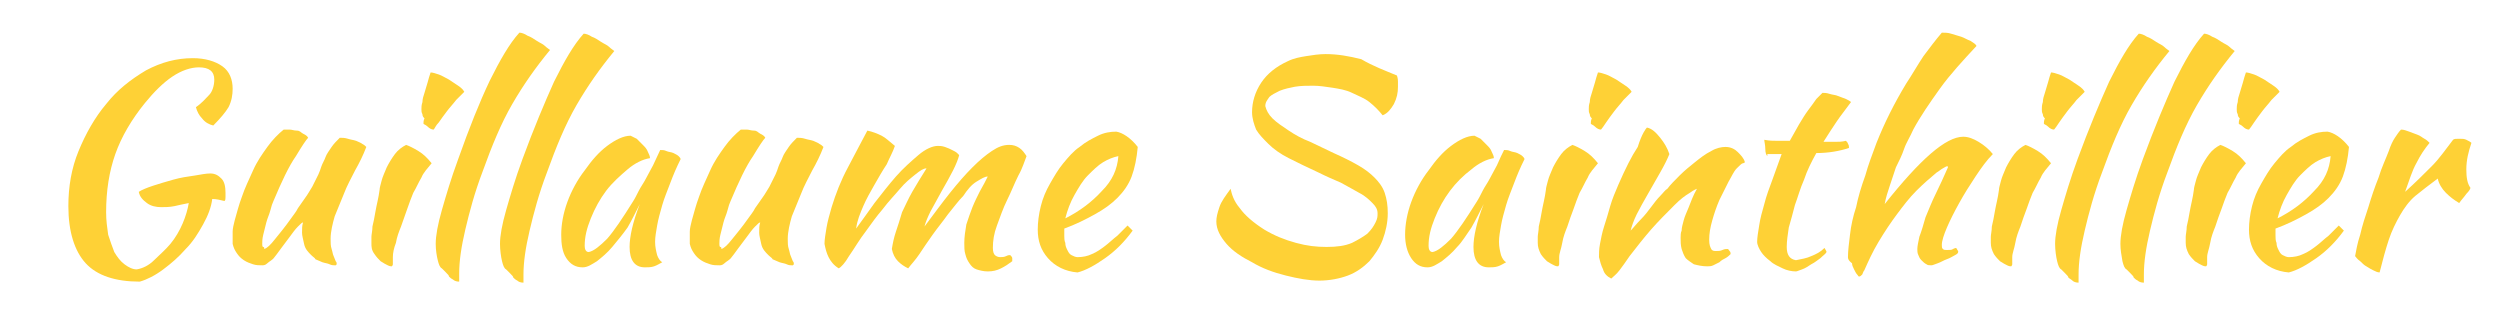 <?xml version="1.0" encoding="utf-8"?>
<!-- Generator: Adobe Illustrator 25.3.0, SVG Export Plug-In . SVG Version: 6.00 Build 0)  -->
<svg version="1.1" id="Layer_1" xmlns="http://www.w3.org/2000/svg" xmlns:xlink="http://www.w3.org/1999/xlink" x="0px" y="0px"
	 viewBox="0 0 245 32" style="enable-background:new 0 0 245 32;" xml:space="preserve">
<style type="text/css">
	.st0{fill:#FED136;}
</style>
<g>
	<path class="st0" d="M20.6,17c0.5,0,0.8,0.2,1.1,0.5c0.3,0.3,0.4,0.8,0.4,1.4c0,0.1,0,0.3,0,0.4c0,0.2,0,0.3-0.1,0.4
		c-0.4-0.1-0.8-0.2-1.2-0.2c-0.1,0.8-0.4,1.6-0.9,2.5c-0.5,0.9-1,1.7-1.7,2.4c-0.7,0.8-1.4,1.4-2.2,2c-0.8,0.6-1.6,1-2.3,1.2
		c-2.4,0-4.2-0.6-5.3-1.8c-1.1-1.2-1.7-3.1-1.7-5.6c0-1.9,0.3-3.7,1-5.4s1.6-3.3,2.7-4.6c1.1-1.4,2.4-2.4,3.9-3.3
		c1.5-0.8,3-1.2,4.6-1.2c1.2,0,2.2,0.3,2.9,0.8s1,1.3,1,2.2c0,0.6-0.1,1.2-0.4,1.8c-0.3,0.5-0.8,1.1-1.5,1.8
		c-0.4-0.1-0.8-0.3-1.1-0.7c-0.3-0.3-0.5-0.7-0.6-1.1c0.6-0.4,1-0.9,1.3-1.2S21,8.4,21,7.8c0-0.8-0.5-1.2-1.5-1.2
		c-0.8,0-1.7,0.3-2.6,0.9C16,8.1,15.1,9,14.2,10.1c-1.3,1.6-2.3,3.3-2.9,5c-0.6,1.7-0.9,3.6-0.9,5.7c0,0.8,0.1,1.5,0.2,2.2
		c0.2,0.6,0.4,1.2,0.6,1.7c0.3,0.5,0.6,0.9,1,1.2c0.4,0.3,0.8,0.5,1.2,0.5c0.6-0.1,1.2-0.4,1.7-0.9s1.1-1,1.6-1.6
		c0.5-0.6,0.9-1.3,1.2-2s0.5-1.4,0.6-2c-0.5,0.1-1,0.2-1.4,0.3c-0.5,0.1-0.9,0.1-1.3,0.1c-0.5,0-1-0.1-1.4-0.4
		c-0.4-0.3-0.7-0.6-0.8-1.1c0.3-0.2,0.8-0.4,1.4-0.6s1.3-0.4,2-0.6c0.7-0.2,1.4-0.3,2.1-0.4C19.7,17.1,20.2,17,20.6,17z"/>
	<path class="st0" d="M30.5,25c-0.3-0.3-0.6-0.6-0.7-1.1s-0.2-0.8-0.2-1.1c0-0.4,0-0.7,0.1-1c-0.1,0-0.2,0.1-0.5,0.4
		c-0.3,0.3-0.5,0.6-0.8,1c-0.3,0.4-0.6,0.8-0.9,1.2s-0.5,0.7-0.6,0.8c-0.2,0.3-0.5,0.4-0.7,0.6s-0.4,0.2-0.5,0.2
		c-0.3,0-0.6,0-0.9-0.1s-0.6-0.2-0.9-0.4c-0.3-0.2-0.5-0.4-0.7-0.7s-0.3-0.5-0.4-0.9c0-0.5,0-0.9,0-1.2s0.1-0.7,0.2-1.1
		c0.2-0.7,0.4-1.5,0.7-2.3c0.3-0.9,0.7-1.7,1.1-2.6s0.9-1.6,1.4-2.3c0.5-0.7,1.1-1.3,1.6-1.7c0.2,0,0.4,0,0.6,0
		c0.2,0,0.4,0.1,0.7,0.1s0.4,0.2,0.6,0.3c0.2,0.1,0.4,0.2,0.5,0.4c-0.2,0.2-0.6,0.8-1.2,1.8c-0.7,1-1.4,2.5-2.2,4.4
		c-0.1,0.2-0.2,0.5-0.3,0.9c-0.1,0.4-0.3,0.8-0.4,1.2c-0.1,0.4-0.2,0.8-0.3,1.2c-0.1,0.4-0.1,0.7-0.1,0.9c0,0.1,0,0.3,0.1,0.3
		s0.1,0.1,0.1,0.2c0.3-0.1,0.6-0.4,1-0.9c0.4-0.5,1-1.2,1.7-2.2c0.2-0.3,0.4-0.5,0.6-0.9c0.2-0.3,0.5-0.7,0.7-1
		c0.3-0.4,0.5-0.8,0.7-1.1c0.2-0.4,0.4-0.8,0.6-1.2c0.1-0.2,0.2-0.5,0.3-0.8c0.1-0.3,0.3-0.6,0.4-0.9s0.4-0.7,0.6-1
		c0.2-0.3,0.5-0.6,0.8-0.9c0.2,0,0.5,0,0.8,0.1c0.3,0.1,0.5,0.1,0.8,0.2c0.2,0.1,0.5,0.2,0.6,0.3c0.2,0.1,0.3,0.2,0.4,0.3
		c-0.3,0.8-0.7,1.6-1.1,2.3c-0.4,0.8-0.8,1.5-1.1,2.3c-0.3,0.7-0.6,1.5-0.9,2.2c-0.2,0.7-0.4,1.5-0.4,2.2c0,0.4,0,0.7,0.1,1
		c0.1,0.3,0.1,0.5,0.2,0.7c0.1,0.2,0.1,0.3,0.2,0.5c0.1,0.1,0.1,0.2,0.1,0.3c0,0,0,0-0.1,0.1c0,0,0,0-0.1,0c-0.1,0-0.3,0-0.5-0.1
		c-0.2-0.1-0.4-0.1-0.7-0.2c-0.2-0.1-0.5-0.2-0.7-0.3C30.9,25.3,30.7,25.2,30.5,25z"/>
	<path class="st0" d="M36.4,23.8c0-0.2,0-0.4,0-0.6s0.1-0.6,0.1-1c0.1-0.4,0.2-0.9,0.3-1.5c0.1-0.6,0.3-1.3,0.4-2.1
		c0-0.2,0.1-0.5,0.2-0.9c0.1-0.4,0.3-0.8,0.5-1.3c0.2-0.4,0.5-0.9,0.8-1.3s0.7-0.7,1.1-0.9c0.3,0.1,0.7,0.3,1.2,0.6
		c0.5,0.3,0.9,0.7,1.3,1.2c-0.4,0.5-0.8,0.9-1,1.4c-0.3,0.5-0.5,1-0.8,1.5c-0.2,0.5-0.4,1-0.6,1.6s-0.4,1.1-0.6,1.7
		c-0.2,0.5-0.4,1-0.5,1.6c-0.2,0.5-0.3,1-0.3,1.4c0,0.3,0,0.6,0,0.7c0,0.1-0.1,0.2-0.1,0.2c-0.1,0-0.2,0-0.4-0.1
		c-0.2-0.1-0.4-0.2-0.7-0.4c-0.2-0.2-0.4-0.4-0.6-0.7C36.4,24.5,36.4,24.2,36.4,23.8z M41.5,12.1c0-0.1,0-0.3,0.1-0.5
		c-0.1-0.1-0.2-0.2-0.2-0.4c-0.1-0.2-0.1-0.3-0.1-0.5c0-0.2,0-0.4,0.1-0.7c0-0.3,0.1-0.6,0.2-0.9c0.1-0.3,0.2-0.7,0.3-1
		c0.1-0.4,0.2-0.7,0.3-1c0.2,0,0.5,0.1,0.8,0.2c0.3,0.1,0.6,0.3,1,0.5c0.3,0.2,0.6,0.4,0.9,0.6c0.3,0.2,0.5,0.4,0.6,0.6
		c-0.2,0.2-0.5,0.5-0.8,0.8c-0.3,0.4-0.6,0.7-0.9,1.1c-0.3,0.4-0.6,0.8-0.8,1.1c-0.3,0.3-0.4,0.6-0.5,0.7c-0.2,0-0.4-0.1-0.6-0.3
		S41.5,12.2,41.5,12.1z"/>
	<path class="st0" d="M42.7,23.9c0-0.8,0.2-1.9,0.6-3.3c0.4-1.4,0.9-3.1,1.6-5C46,12.5,47,10,48,7.9c1-2,1.9-3.6,2.9-4.7
		c0.2,0,0.5,0.1,0.8,0.3c0.3,0.1,0.6,0.3,0.9,0.5c0.3,0.2,0.6,0.3,0.8,0.5c0.2,0.2,0.4,0.3,0.5,0.4c-1.4,1.7-2.6,3.4-3.7,5.3
		c-1.1,1.9-2,4.1-2.9,6.6c-0.8,2.1-1.3,4-1.7,5.7c-0.4,1.7-0.6,3.1-0.6,4.3c0,0.3,0,0.5,0,0.6s0,0.1,0,0.2c-0.3,0-0.5-0.1-0.6-0.2
		c-0.2-0.1-0.3-0.2-0.4-0.3c0-0.1-0.1-0.2-0.3-0.4c-0.2-0.2-0.3-0.3-0.4-0.4c-0.2-0.1-0.3-0.4-0.4-0.8S42.7,24.5,42.7,23.9z"/>
	<path class="st0" d="M49,23.9c0-0.8,0.2-1.9,0.6-3.3c0.4-1.4,0.9-3.1,1.6-5c1.1-3,2.2-5.6,3.1-7.6c1-2,1.9-3.6,2.9-4.7
		c0.2,0,0.5,0.1,0.8,0.3c0.3,0.1,0.6,0.3,0.9,0.5c0.3,0.2,0.6,0.3,0.8,0.5c0.2,0.2,0.4,0.3,0.5,0.4c-1.4,1.7-2.6,3.4-3.7,5.3
		c-1.1,1.9-2,4.1-2.9,6.6c-0.8,2.1-1.3,4-1.7,5.7c-0.4,1.7-0.6,3.1-0.6,4.3c0,0.3,0,0.5,0,0.6s0,0.1,0,0.2c-0.3,0-0.5-0.1-0.6-0.2
		c-0.2-0.1-0.3-0.2-0.4-0.3c0-0.1-0.1-0.2-0.3-0.4c-0.2-0.2-0.3-0.3-0.4-0.4c-0.2-0.1-0.3-0.4-0.4-0.8S49,24.5,49,23.9z"/>
	<path class="st0" d="M64.7,14.7c0.2,0,0.4,0,0.6,0.1c0.2,0.1,0.5,0.1,0.7,0.2c0.2,0.1,0.4,0.2,0.5,0.3s0.2,0.2,0.2,0.3
		c-0.4,0.8-0.7,1.5-1,2.3c-0.3,0.8-0.6,1.5-0.8,2.2c-0.2,0.7-0.4,1.4-0.5,2c-0.1,0.6-0.2,1.1-0.2,1.6c0,0.5,0.1,0.9,0.2,1.3
		c0.1,0.3,0.3,0.6,0.5,0.7c-0.2,0.1-0.5,0.3-0.8,0.4s-0.6,0.1-0.9,0.1c-1,0-1.5-0.7-1.5-2c0-1,0.3-2.4,1-4.2
		c-0.4,0.8-0.8,1.6-1.2,2.3C61,23,60.5,23.6,60,24.2c-0.5,0.6-1,1-1.5,1.4c-0.5,0.3-0.9,0.6-1.4,0.6c-0.7,0-1.2-0.3-1.6-0.9
		S55,23.9,55,23c0-1,0.2-2.1,0.6-3.2c0.4-1.1,1-2.2,1.7-3.1c0.7-1,1.4-1.8,2.2-2.4c0.8-0.6,1.6-1,2.3-1c0.2,0.1,0.4,0.2,0.6,0.3
		c0.2,0.2,0.4,0.4,0.6,0.6c0.2,0.2,0.4,0.4,0.5,0.7c0.1,0.2,0.2,0.4,0.2,0.6c-0.7,0.1-1.5,0.5-2.2,1.1s-1.5,1.3-2.1,2.1
		c-0.6,0.8-1.1,1.7-1.5,2.7c-0.4,1-0.6,1.8-0.6,2.7c0,0.3,0.1,0.6,0.4,0.6c0.5-0.1,1.1-0.6,1.8-1.3c0.7-0.8,1.5-2,2.5-3.6
		c0.2-0.3,0.4-0.7,0.6-1.1c0.2-0.4,0.5-0.8,0.7-1.2c0.2-0.4,0.5-0.9,0.7-1.3S64.5,15.1,64.7,14.7z"/>
	<path class="st0" d="M75.3,25c-0.3-0.3-0.6-0.6-0.7-1.1s-0.2-0.8-0.2-1.1c0-0.4,0-0.7,0.1-1c-0.1,0-0.2,0.1-0.5,0.4
		c-0.3,0.3-0.5,0.6-0.8,1c-0.3,0.4-0.6,0.8-0.9,1.2s-0.5,0.7-0.6,0.8c-0.2,0.3-0.5,0.4-0.7,0.6s-0.4,0.2-0.5,0.2
		c-0.3,0-0.6,0-0.9-0.1s-0.6-0.2-0.9-0.4c-0.3-0.2-0.5-0.4-0.7-0.7s-0.3-0.5-0.4-0.9c0-0.5,0-0.9,0-1.2s0.1-0.7,0.2-1.1
		c0.2-0.7,0.4-1.5,0.7-2.3c0.3-0.9,0.7-1.7,1.1-2.6s0.9-1.6,1.4-2.3c0.5-0.7,1.1-1.3,1.6-1.7c0.2,0,0.4,0,0.6,0
		c0.2,0,0.4,0.1,0.7,0.1s0.4,0.2,0.6,0.3c0.2,0.1,0.4,0.2,0.5,0.4c-0.2,0.2-0.6,0.8-1.2,1.8c-0.7,1-1.4,2.5-2.2,4.4
		c-0.1,0.2-0.2,0.5-0.3,0.9c-0.1,0.4-0.3,0.8-0.4,1.2c-0.1,0.4-0.2,0.8-0.3,1.2c-0.1,0.4-0.1,0.7-0.1,0.9c0,0.1,0,0.3,0.1,0.3
		s0.1,0.1,0.1,0.2c0.3-0.1,0.6-0.4,1-0.9c0.4-0.5,1-1.2,1.7-2.2c0.2-0.3,0.4-0.5,0.6-0.9c0.2-0.3,0.5-0.7,0.7-1
		c0.3-0.4,0.5-0.8,0.7-1.1c0.2-0.4,0.4-0.8,0.6-1.2c0.1-0.2,0.2-0.5,0.3-0.8c0.1-0.3,0.3-0.6,0.4-0.9s0.4-0.7,0.6-1
		c0.2-0.3,0.5-0.6,0.8-0.9c0.2,0,0.5,0,0.8,0.1c0.3,0.1,0.5,0.1,0.8,0.2c0.2,0.1,0.5,0.2,0.6,0.3c0.2,0.1,0.3,0.2,0.4,0.3
		c-0.3,0.8-0.7,1.6-1.1,2.3c-0.4,0.8-0.8,1.5-1.1,2.3c-0.3,0.7-0.6,1.5-0.9,2.2c-0.2,0.7-0.4,1.5-0.4,2.2c0,0.4,0,0.7,0.1,1
		c0.1,0.3,0.1,0.5,0.2,0.7c0.1,0.2,0.1,0.3,0.2,0.5c0.1,0.1,0.1,0.2,0.1,0.3c0,0,0,0-0.1,0.1c0,0,0,0-0.1,0c-0.1,0-0.3,0-0.5-0.1
		c-0.2-0.1-0.4-0.1-0.7-0.2c-0.2-0.1-0.5-0.2-0.7-0.3C75.7,25.3,75.5,25.2,75.3,25z"/>
	<path class="st0" d="M96.8,17.3c-0.3,0-0.6,0.2-1.1,0.5s-0.9,0.8-1.3,1.4c-0.5,0.5-1,1.2-1.5,1.8c-0.5,0.7-1,1.3-1.5,2
		c-0.5,0.7-0.9,1.3-1.3,1.9s-0.8,1-1.1,1.4c-0.4-0.2-0.7-0.4-1-0.7c-0.3-0.3-0.5-0.7-0.6-1.2c0.1-0.6,0.2-1.1,0.4-1.7
		c0.2-0.6,0.4-1.2,0.6-1.9c0.3-0.6,0.6-1.3,1-2c0.4-0.7,0.9-1.5,1.4-2.3c-0.3,0-0.6,0.2-1.1,0.6c-0.5,0.4-1,0.8-1.5,1.4
		c-0.5,0.6-1.1,1.2-1.7,2c-0.6,0.7-1.1,1.4-1.6,2.1c-0.7,0.9-1.2,1.8-1.7,2.5c-0.4,0.7-0.8,1.1-1,1.2c-0.5-0.3-0.8-0.7-1-1.1
		c-0.2-0.4-0.3-0.8-0.4-1.3c0-0.4,0.1-1,0.2-1.6c0.1-0.6,0.3-1.3,0.5-2c0.4-1.3,0.9-2.6,1.6-3.9s1.3-2.5,1.9-3.6
		c0.5,0.1,1,0.3,1.4,0.5c0.4,0.2,0.8,0.6,1.3,1c-0.2,0.6-0.5,1.1-0.8,1.8c-0.4,0.6-0.8,1.3-1.2,2c-0.4,0.7-0.8,1.4-1.1,2.1
		c-0.3,0.7-0.6,1.4-0.7,2.2c0.5-0.7,1.1-1.5,1.8-2.5c0.7-0.9,1.4-1.8,2.1-2.6s1.5-1.5,2.2-2.1c0.7-0.6,1.4-0.9,1.9-0.9
		c0.2,0,0.4,0,0.7,0.1c0.3,0.1,0.5,0.2,0.7,0.3c0.2,0.1,0.4,0.2,0.5,0.3s0.2,0.2,0.2,0.2c-0.1,0.4-0.3,0.9-0.6,1.5s-0.7,1.3-1.1,2
		c-0.4,0.7-0.7,1.3-1.1,2c-0.3,0.6-0.5,1.1-0.6,1.5c0.9-1.2,1.7-2.3,2.5-3.3c0.8-1,1.5-1.8,2.2-2.5c0.7-0.7,1.3-1.2,1.9-1.6
		c0.6-0.4,1.1-0.6,1.7-0.6c0.4,0,0.7,0.1,1,0.3c0.3,0.2,0.5,0.5,0.7,0.8c-0.2,0.5-0.4,1.2-0.8,1.9c-0.4,0.8-0.7,1.6-1.1,2.4
		s-0.7,1.7-1,2.5c-0.3,0.8-0.4,1.5-0.4,2.2c0,0.4,0.1,0.6,0.2,0.7c0.1,0.1,0.3,0.2,0.5,0.2c0.2,0,0.4,0,0.6-0.1
		c0.2-0.1,0.3-0.1,0.4-0.1c0.1,0.1,0.2,0.2,0.2,0.3c0,0.1,0,0.2,0,0.3c-0.4,0.3-0.7,0.5-1.1,0.7c-0.4,0.2-0.8,0.3-1.3,0.3
		c-0.4,0-0.8-0.1-1.1-0.2c-0.3-0.1-0.5-0.3-0.7-0.6c-0.2-0.3-0.3-0.5-0.4-0.9c-0.1-0.3-0.1-0.7-0.1-1.1c0-0.6,0.1-1.2,0.2-1.8
		c0.2-0.6,0.4-1.2,0.6-1.7c0.2-0.5,0.5-1.1,0.7-1.5C96.4,18.1,96.6,17.7,96.8,17.3z"/>
	<path class="st0" d="M111.5,14.4c-0.1,1.1-0.3,2.1-0.6,2.9c-0.3,0.8-0.8,1.5-1.4,2.1c-0.6,0.6-1.3,1.1-2.2,1.6
		c-0.9,0.5-1.9,1-3,1.4c0,0.1,0,0.2,0,0.3c0,0.1,0,0.2,0,0.4c0,0.2,0,0.5,0.1,0.7c0,0.3,0.1,0.5,0.2,0.7c0.1,0.2,0.2,0.4,0.4,0.5
		s0.4,0.2,0.6,0.2c0.5,0,1-0.1,1.4-0.3c0.5-0.2,0.9-0.5,1.3-0.8c0.4-0.3,0.8-0.7,1.2-1c0.4-0.4,0.7-0.7,1-1c0.2,0.2,0.3,0.3,0.5,0.5
		c-0.8,1.1-1.7,2-2.7,2.7s-1.9,1.2-2.7,1.4c-1.2-0.1-2.2-0.6-2.9-1.4c-0.7-0.8-1-1.7-1-2.8c0-0.7,0.1-1.5,0.3-2.3
		c0.2-0.8,0.5-1.5,0.9-2.2c0.4-0.7,0.8-1.4,1.3-2s1-1.2,1.6-1.6c0.6-0.5,1.2-0.8,1.8-1.1c0.6-0.3,1.2-0.4,1.8-0.4
		C110,13,110.8,13.5,111.5,14.4z M109.6,15.3c-0.5,0.1-1,0.3-1.5,0.6c-0.5,0.3-1,0.8-1.5,1.3s-0.9,1.2-1.3,1.9
		c-0.4,0.7-0.7,1.5-0.9,2.3c1.4-0.7,2.6-1.6,3.6-2.7C109,17.7,109.5,16.6,109.6,15.3z"/>
	<path class="st0" d="M136.9,7.4c0.1,0.3,0.1,0.5,0.1,0.6c0,0.1,0,0.3,0,0.5c0,0.6-0.1,1.1-0.4,1.7c-0.3,0.5-0.6,0.9-1.1,1.1
		c-0.4-0.5-0.8-0.9-1.3-1.3c-0.5-0.4-1.1-0.6-1.7-0.9s-1.3-0.4-1.9-0.5c-0.7-0.1-1.3-0.2-1.9-0.2c-0.6,0-1.2,0-1.8,0.1
		c-0.5,0.1-1,0.2-1.5,0.4c-0.4,0.2-0.8,0.4-1,0.6c-0.2,0.3-0.4,0.5-0.4,0.9c0.1,0.4,0.3,0.8,0.7,1.2c0.4,0.4,1,0.8,1.6,1.2
		c0.6,0.4,1.3,0.8,2.1,1.1c0.8,0.4,1.5,0.7,2.3,1.1c0.9,0.4,1.7,0.8,2.4,1.2s1.2,0.8,1.6,1.2c0.4,0.4,0.8,0.9,1,1.5
		c0.2,0.6,0.3,1.2,0.3,2c0,0.9-0.2,1.8-0.5,2.6c-0.3,0.8-0.8,1.5-1.3,2.1c-0.6,0.6-1.3,1.1-2.1,1.4c-0.8,0.3-1.8,0.5-2.8,0.5
		c-1,0-2.1-0.2-3.3-0.5c-1.2-0.3-2.3-0.7-3.3-1.3c-1-0.5-1.9-1.1-2.5-1.8s-1-1.4-1-2.2c0-0.4,0.1-0.8,0.3-1.4
		c0.2-0.6,0.6-1.1,1.1-1.8c0.1,0.5,0.3,1.2,0.9,1.9c0.5,0.7,1.3,1.4,2.4,2.1c1,0.6,2,1,3.1,1.3c1.1,0.3,2,0.4,3,0.4
		c1,0,1.8-0.1,2.5-0.4c0.6-0.3,1.1-0.6,1.5-0.9c0.4-0.4,0.6-0.7,0.8-1.1s0.2-0.6,0.2-0.9c0-0.4-0.2-0.7-0.5-1
		c-0.3-0.3-0.7-0.7-1.3-1c-0.5-0.3-1.1-0.6-1.8-1c-0.7-0.3-1.4-0.6-2.2-1c-1.1-0.5-2.1-1-2.9-1.4c-0.8-0.4-1.5-0.9-2-1.4
		c-0.5-0.5-0.9-0.9-1.2-1.4c-0.2-0.5-0.4-1.1-0.4-1.7c0-1,0.3-2,0.9-2.9c0.6-0.9,1.5-1.6,2.6-2.1c0.6-0.3,1.2-0.4,1.8-0.5
		s1.3-0.2,1.9-0.2c1.2,0,2.3,0.2,3.5,0.5C134.6,6.5,135.7,6.9,136.9,7.4z"/>
	<path class="st0" d="M147.4,14.7c0.2,0,0.4,0,0.6,0.1c0.2,0.1,0.5,0.1,0.7,0.2c0.2,0.1,0.4,0.2,0.5,0.3s0.2,0.2,0.2,0.3
		c-0.4,0.8-0.7,1.5-1,2.3c-0.3,0.8-0.6,1.5-0.8,2.2s-0.4,1.4-0.5,2c-0.1,0.6-0.2,1.1-0.2,1.6c0,0.5,0.1,0.9,0.2,1.3
		c0.1,0.3,0.3,0.6,0.5,0.7c-0.2,0.1-0.5,0.3-0.8,0.4s-0.6,0.1-0.9,0.1c-1,0-1.5-0.7-1.5-2c0-1,0.3-2.4,1-4.2
		c-0.4,0.8-0.8,1.6-1.2,2.3c-0.5,0.7-0.9,1.4-1.4,1.9c-0.5,0.6-1,1-1.5,1.4c-0.5,0.3-0.9,0.6-1.4,0.6c-0.7,0-1.2-0.3-1.6-0.9
		c-0.4-0.6-0.6-1.4-0.6-2.3c0-1,0.2-2.1,0.6-3.2c0.4-1.1,1-2.2,1.7-3.1c0.7-1,1.4-1.8,2.2-2.4c0.8-0.6,1.6-1,2.3-1
		c0.2,0.1,0.4,0.2,0.6,0.3c0.2,0.2,0.4,0.4,0.6,0.6c0.2,0.2,0.4,0.4,0.5,0.7c0.1,0.2,0.2,0.4,0.2,0.6c-0.7,0.1-1.5,0.5-2.2,1.1
		c-0.8,0.6-1.5,1.3-2.1,2.1s-1.1,1.7-1.5,2.7c-0.4,1-0.6,1.8-0.6,2.7c0,0.3,0.1,0.6,0.4,0.6c0.5-0.1,1.1-0.6,1.8-1.3
		c0.7-0.8,1.5-2,2.5-3.6c0.2-0.3,0.4-0.7,0.6-1.1c0.2-0.4,0.5-0.8,0.7-1.2c0.2-0.4,0.5-0.9,0.7-1.3C147,15.5,147.2,15.1,147.4,14.7z
		"/>
	<path class="st0" d="M150.7,23.8c0-0.2,0-0.4,0-0.6s0.1-0.6,0.1-1c0.1-0.4,0.2-0.9,0.3-1.5s0.3-1.3,0.4-2.1c0-0.2,0.1-0.5,0.2-0.9
		c0.1-0.4,0.3-0.8,0.5-1.3c0.2-0.4,0.5-0.9,0.8-1.3s0.7-0.7,1.1-0.9c0.3,0.1,0.7,0.3,1.2,0.6s0.9,0.7,1.3,1.2
		c-0.4,0.5-0.8,0.9-1,1.4c-0.3,0.5-0.5,1-0.8,1.5c-0.2,0.5-0.4,1-0.6,1.6c-0.2,0.5-0.4,1.1-0.6,1.7c-0.2,0.5-0.4,1-0.5,1.6
		s-0.3,1-0.3,1.4c0,0.3,0,0.6,0,0.7c0,0.1-0.1,0.2-0.1,0.2c-0.1,0-0.2,0-0.4-0.1c-0.2-0.1-0.4-0.2-0.7-0.4c-0.2-0.2-0.4-0.4-0.6-0.7
		C150.8,24.5,150.7,24.2,150.7,23.8z M155.9,12.1c0-0.1,0-0.3,0.1-0.5c-0.1-0.1-0.2-0.2-0.2-0.4c-0.1-0.2-0.1-0.3-0.1-0.5
		c0-0.2,0-0.4,0.1-0.7c0-0.3,0.1-0.6,0.2-0.9s0.2-0.7,0.3-1c0.1-0.4,0.2-0.7,0.3-1c0.2,0,0.5,0.1,0.8,0.2c0.3,0.1,0.6,0.3,1,0.5
		c0.3,0.2,0.6,0.4,0.9,0.6c0.3,0.2,0.5,0.4,0.6,0.6c-0.2,0.2-0.5,0.5-0.8,0.8c-0.3,0.4-0.6,0.7-0.9,1.1c-0.3,0.4-0.6,0.8-0.8,1.1
		s-0.4,0.6-0.5,0.7c-0.2,0-0.4-0.1-0.6-0.3S155.9,12.2,155.9,12.1z"/>
	<path class="st0" d="M161.4,12.5c0.5,0.1,0.9,0.5,1.3,1c0.4,0.5,0.7,1,0.9,1.6c-0.2,0.5-0.5,1.1-0.9,1.8c-0.4,0.7-0.8,1.4-1.2,2.1
		s-0.8,1.4-1.1,2c-0.3,0.6-0.5,1.2-0.6,1.6c0.3-0.3,0.6-0.7,1-1.1c0.4-0.4,0.7-0.8,1-1.2c0.3-0.4,0.6-0.8,0.9-1.1
		c0.3-0.3,0.5-0.6,0.7-0.7c0.3-0.4,0.7-0.8,1.2-1.3c0.5-0.5,1-0.9,1.5-1.3c0.5-0.4,1-0.8,1.6-1.1c0.5-0.3,1-0.4,1.4-0.4
		c0.5,0,0.9,0.2,1.2,0.5c0.3,0.3,0.6,0.6,0.7,1c0,0-0.1,0.1-0.2,0.1s-0.3,0.2-0.6,0.5c-0.3,0.3-0.5,0.8-0.8,1.3
		c-0.3,0.6-0.6,1.2-0.9,1.8c-0.3,0.7-0.5,1.3-0.7,2c-0.2,0.7-0.3,1.3-0.3,1.9c0,0.5,0.1,0.7,0.2,0.9s0.3,0.2,0.5,0.2
		c0.2,0,0.4,0,0.6-0.1c0.2-0.1,0.4-0.1,0.5-0.1c0.1,0,0.1,0.1,0.2,0.2s0.1,0.2,0.1,0.3c-0.1,0.1-0.3,0.3-0.5,0.4
		c-0.2,0.1-0.4,0.2-0.6,0.4c-0.2,0.1-0.4,0.2-0.6,0.3c-0.2,0.1-0.4,0.1-0.6,0.1c-0.5,0-0.9-0.1-1.3-0.2c-0.3-0.2-0.6-0.4-0.8-0.6
		c-0.2-0.3-0.3-0.6-0.4-0.9c-0.1-0.4-0.1-0.7-0.1-1.1c0-0.2,0-0.5,0.1-0.7c0-0.3,0.1-0.6,0.2-1s0.3-0.8,0.5-1.3
		c0.2-0.5,0.4-1.1,0.8-1.8c0,0-0.3,0.1-0.7,0.4c-0.5,0.3-0.9,0.6-1.5,1.2c-0.8,0.8-1.6,1.6-2.3,2.4c-0.7,0.8-1.4,1.7-2.1,2.6
		c-0.4,0.6-0.7,1-1,1.4c-0.3,0.4-0.6,0.6-0.8,0.8c-0.4-0.2-0.7-0.5-0.8-0.9c-0.2-0.4-0.3-0.8-0.4-1.2c0-0.3,0-0.8,0.1-1.3
		c0.1-0.5,0.2-1.1,0.4-1.7c0.2-0.6,0.4-1.3,0.6-2s0.5-1.4,0.8-2.1c0.7-1.6,1.3-2.8,1.9-3.7C160.9,13.1,161.3,12.6,161.4,12.5z"/>
	<path class="st0" d="M173.2,15.3c-0.1-0.1-0.2-0.3-0.2-0.7s-0.1-0.7-0.1-0.9c0.5,0.1,0.9,0.1,1.3,0.1s0.8,0,1.2,0
		c0.3-0.5,0.6-1.1,0.9-1.6c0.3-0.5,0.6-1,0.9-1.4s0.6-0.8,0.8-1.1c0.3-0.3,0.5-0.5,0.6-0.6c0.2,0,0.4,0,0.7,0.1s0.6,0.1,0.8,0.2
		c0.3,0.1,0.5,0.2,0.8,0.3c0.2,0.1,0.4,0.2,0.5,0.3c-0.5,0.7-1,1.3-1.4,1.9s-0.8,1.2-1.3,2c0.4,0,0.7,0,1.1,0s0.7,0,1.1-0.1
		c0.1,0.1,0.2,0.2,0.2,0.3c0.1,0.1,0.1,0.3,0.1,0.4c-0.9,0.3-2,0.5-3.2,0.5c-0.5,0.9-0.9,1.7-1.2,2.6c-0.4,0.9-0.6,1.7-0.9,2.5
		c-0.2,0.8-0.4,1.5-0.6,2.2c-0.1,0.7-0.2,1.3-0.2,1.9c0,0.8,0.3,1.2,0.9,1.3c0.5-0.1,1.1-0.2,1.5-0.4c0.5-0.2,0.9-0.4,1.3-0.8
		c0.1,0.2,0.2,0.3,0.2,0.4c-0.1,0.2-0.3,0.3-0.6,0.6c-0.3,0.2-0.5,0.4-0.9,0.6c-0.3,0.2-0.6,0.4-0.9,0.5c-0.3,0.1-0.5,0.2-0.6,0.2
		c-0.4,0-0.9-0.1-1.3-0.3c-0.4-0.2-0.9-0.4-1.2-0.7c-0.4-0.3-0.7-0.6-0.9-0.9s-0.4-0.7-0.4-1c0-0.4,0.1-1,0.2-1.6
		c0.1-0.7,0.3-1.4,0.5-2.1c0.2-0.8,0.5-1.6,0.8-2.4c0.3-0.8,0.6-1.7,0.9-2.5H173.2z"/>
	<path class="st0" d="M181.1,25.2c0-0.6,0.1-1.4,0.2-2.2c0.1-0.9,0.3-1.8,0.6-2.7c0.2-1,0.5-2,0.9-3.1c0.3-1.1,0.7-2.1,1.1-3.2
		c0.4-1,0.8-1.9,1.3-2.9s1-1.9,1.6-2.9c0.6-0.9,1.1-1.8,1.7-2.7c0.6-0.8,1.2-1.6,1.8-2.3c0.3,0,0.6,0,0.9,0.1c0.3,0.1,0.7,0.2,1,0.3
		c0.3,0.1,0.6,0.3,0.9,0.4c0.3,0.2,0.5,0.3,0.6,0.5c-1.3,1.4-2.6,2.8-3.6,4.2s-1.9,2.7-2.6,4c-0.3,0.7-0.7,1.3-0.9,1.9
		s-0.5,1.2-0.8,1.8c-0.2,0.6-0.4,1.2-0.6,1.8c-0.2,0.6-0.4,1.2-0.5,1.8c3.5-4.4,6-6.6,7.7-6.6c0.5,0,1,0.2,1.5,0.5
		c0.5,0.3,1,0.7,1.4,1.2c-0.6,0.6-1.1,1.3-1.7,2.2s-1.1,1.7-1.6,2.6c-0.5,0.9-0.9,1.7-1.2,2.4c-0.3,0.7-0.5,1.3-0.5,1.7
		c0,0.2,0,0.3,0.1,0.4c0.1,0.1,0.2,0.1,0.4,0.1c0.3,0,0.5,0,0.6-0.1c0.2-0.1,0.3-0.1,0.3-0.1c0.1,0.1,0.1,0.2,0.2,0.3
		c0,0.1,0,0.1,0,0.1c0,0.1-0.1,0.2-0.3,0.3c-0.2,0.1-0.5,0.3-0.8,0.4c-0.3,0.1-0.6,0.3-0.9,0.4c-0.3,0.1-0.5,0.2-0.6,0.2
		c-0.2,0-0.4,0-0.5-0.1c-0.2-0.1-0.3-0.2-0.5-0.4s-0.2-0.3-0.3-0.5c-0.1-0.2-0.1-0.4-0.1-0.6c0-0.3,0.1-0.7,0.2-1.2
		c0.2-0.5,0.4-1.2,0.6-1.9c0.3-0.7,0.6-1.5,1-2.3c0.4-0.8,0.8-1.7,1.2-2.6c0-0.1,0-0.1-0.1-0.1c-0.1,0-0.2,0.1-0.4,0.2
		c-0.2,0.1-0.4,0.3-0.6,0.4c-0.6,0.5-1.3,1.1-2,1.8c-0.7,0.7-1.3,1.5-1.9,2.3c-0.6,0.8-1.2,1.7-1.8,2.7s-1,1.9-1.4,2.8
		c-0.1,0.1-0.1,0.2-0.2,0.4c-0.1,0.1-0.2,0.2-0.3,0.2c-0.1,0-0.1-0.1-0.2-0.2c-0.1-0.1-0.2-0.3-0.3-0.5c-0.1-0.2-0.2-0.4-0.2-0.6
		C181.1,25.5,181.1,25.3,181.1,25.2z"/>
	<path class="st0" d="M195.1,23.8c0-0.2,0-0.4,0-0.6s0.1-0.6,0.1-1c0.1-0.4,0.2-0.9,0.3-1.5s0.3-1.3,0.4-2.1c0-0.2,0.1-0.5,0.2-0.9
		c0.1-0.4,0.3-0.8,0.5-1.3c0.2-0.4,0.5-0.9,0.8-1.3s0.7-0.7,1.1-0.9c0.3,0.1,0.7,0.3,1.2,0.6s0.9,0.7,1.3,1.2
		c-0.4,0.5-0.8,0.9-1,1.4c-0.3,0.5-0.5,1-0.8,1.5c-0.2,0.5-0.4,1-0.6,1.6c-0.2,0.5-0.4,1.1-0.6,1.7c-0.2,0.5-0.4,1-0.5,1.6
		s-0.3,1-0.3,1.4c0,0.3,0,0.6,0,0.7c0,0.1-0.1,0.2-0.1,0.2c-0.1,0-0.2,0-0.4-0.1c-0.2-0.1-0.4-0.2-0.7-0.4c-0.2-0.2-0.4-0.4-0.6-0.7
		C195.2,24.5,195.1,24.2,195.1,23.8z M200.3,12.1c0-0.1,0-0.3,0.1-0.5c-0.1-0.1-0.2-0.2-0.2-0.4c-0.1-0.2-0.1-0.3-0.1-0.5
		c0-0.2,0-0.4,0.1-0.7c0-0.3,0.1-0.6,0.2-0.9s0.2-0.7,0.3-1c0.1-0.4,0.2-0.7,0.3-1c0.2,0,0.5,0.1,0.8,0.2c0.3,0.1,0.6,0.3,1,0.5
		c0.3,0.2,0.6,0.4,0.9,0.6c0.3,0.2,0.5,0.4,0.6,0.6c-0.2,0.2-0.5,0.5-0.8,0.8c-0.3,0.4-0.6,0.7-0.9,1.1c-0.3,0.4-0.6,0.8-0.8,1.1
		s-0.4,0.6-0.5,0.7c-0.2,0-0.4-0.1-0.6-0.3S200.3,12.2,200.3,12.1z"/>
	<path class="st0" d="M201.4,23.9c0-0.8,0.2-1.9,0.6-3.3c0.4-1.4,0.9-3.1,1.6-5c1.1-3,2.2-5.6,3.1-7.6c1-2,1.9-3.6,2.9-4.7
		c0.2,0,0.5,0.1,0.8,0.3c0.3,0.1,0.6,0.3,0.9,0.5s0.6,0.3,0.8,0.5c0.2,0.2,0.4,0.3,0.5,0.4c-1.4,1.7-2.6,3.4-3.7,5.3
		c-1.1,1.9-2,4.1-2.9,6.6c-0.8,2.1-1.3,4-1.7,5.7s-0.6,3.1-0.6,4.3c0,0.3,0,0.5,0,0.6s0,0.1,0,0.2c-0.3,0-0.5-0.1-0.6-0.2
		s-0.3-0.2-0.4-0.3c0-0.1-0.1-0.2-0.3-0.4s-0.3-0.3-0.4-0.4c-0.2-0.1-0.3-0.4-0.4-0.8S201.4,24.5,201.4,23.9z"/>
	<path class="st0" d="M207.8,23.9c0-0.8,0.2-1.9,0.6-3.3c0.4-1.4,0.9-3.1,1.6-5c1.1-3,2.2-5.6,3.1-7.6c1-2,1.9-3.6,2.9-4.7
		c0.2,0,0.5,0.1,0.8,0.3c0.3,0.1,0.6,0.3,0.9,0.5c0.3,0.2,0.6,0.3,0.8,0.5c0.2,0.2,0.4,0.3,0.5,0.4c-1.4,1.7-2.6,3.4-3.7,5.3
		c-1.1,1.9-2,4.1-2.9,6.6c-0.8,2.1-1.3,4-1.7,5.7c-0.4,1.7-0.6,3.1-0.6,4.3c0,0.3,0,0.5,0,0.6s0,0.1,0,0.2c-0.3,0-0.5-0.1-0.6-0.2
		c-0.2-0.1-0.3-0.2-0.4-0.3c0-0.1-0.1-0.2-0.3-0.4s-0.3-0.3-0.4-0.4c-0.2-0.1-0.3-0.4-0.4-0.8C207.9,25,207.8,24.5,207.8,23.9z"/>
	<path class="st0" d="M214.2,23.8c0-0.2,0-0.4,0-0.6s0.1-0.6,0.1-1c0.1-0.4,0.2-0.9,0.3-1.5s0.3-1.3,0.4-2.1c0-0.2,0.1-0.5,0.2-0.9
		c0.1-0.4,0.3-0.8,0.5-1.3c0.2-0.4,0.5-0.9,0.8-1.3s0.7-0.7,1.1-0.9c0.3,0.1,0.7,0.3,1.2,0.6s0.9,0.7,1.3,1.2
		c-0.4,0.5-0.8,0.9-1,1.4c-0.3,0.5-0.5,1-0.8,1.5c-0.2,0.5-0.4,1-0.6,1.6c-0.2,0.5-0.4,1.1-0.6,1.7c-0.2,0.5-0.4,1-0.5,1.6
		s-0.3,1-0.3,1.4c0,0.3,0,0.6,0,0.7c0,0.1-0.1,0.2-0.1,0.2c-0.1,0-0.2,0-0.4-0.1c-0.2-0.1-0.4-0.2-0.7-0.4c-0.2-0.2-0.4-0.4-0.6-0.7
		C214.3,24.5,214.2,24.2,214.2,23.8z M219.4,12.1c0-0.1,0-0.3,0.1-0.5c-0.1-0.1-0.2-0.2-0.2-0.4c-0.1-0.2-0.1-0.3-0.1-0.5
		c0-0.2,0-0.4,0.1-0.7c0-0.3,0.1-0.6,0.2-0.9s0.2-0.7,0.3-1c0.1-0.4,0.2-0.7,0.3-1c0.2,0,0.5,0.1,0.8,0.2c0.3,0.1,0.6,0.3,1,0.5
		c0.3,0.2,0.6,0.4,0.9,0.6c0.3,0.2,0.5,0.4,0.6,0.6c-0.2,0.2-0.5,0.5-0.8,0.8c-0.3,0.4-0.6,0.7-0.9,1.1c-0.3,0.4-0.6,0.8-0.8,1.1
		s-0.4,0.6-0.5,0.7c-0.2,0-0.4-0.1-0.6-0.3S219.4,12.2,219.4,12.1z"/>
	<path class="st0" d="M230.2,14.4c-0.1,1.1-0.3,2.1-0.6,2.9c-0.3,0.8-0.8,1.5-1.4,2.1c-0.6,0.6-1.3,1.1-2.2,1.6
		c-0.9,0.5-1.9,1-3,1.4c0,0.1,0,0.2,0,0.3c0,0.1,0,0.2,0,0.4c0,0.2,0,0.5,0.1,0.7c0,0.3,0.1,0.5,0.2,0.7c0.1,0.2,0.2,0.4,0.4,0.5
		s0.4,0.2,0.6,0.2c0.5,0,1-0.1,1.4-0.3c0.5-0.2,0.9-0.5,1.3-0.8c0.4-0.3,0.8-0.7,1.2-1c0.4-0.4,0.7-0.7,1-1c0.2,0.2,0.3,0.3,0.5,0.5
		c-0.8,1.1-1.7,2-2.7,2.7s-1.9,1.2-2.7,1.4c-1.2-0.1-2.2-0.6-2.9-1.4c-0.7-0.8-1-1.7-1-2.8c0-0.7,0.1-1.5,0.3-2.3s0.5-1.5,0.9-2.2
		s0.8-1.4,1.3-2c0.5-0.6,1-1.2,1.6-1.6c0.6-0.5,1.2-0.8,1.8-1.1c0.6-0.3,1.2-0.4,1.8-0.4C228.7,13,229.5,13.5,230.2,14.4z
		 M228.4,15.3c-0.5,0.1-1,0.3-1.5,0.6c-0.5,0.3-1,0.8-1.5,1.3s-0.9,1.2-1.3,1.9c-0.4,0.7-0.7,1.5-0.9,2.3c1.4-0.7,2.6-1.6,3.6-2.7
		C227.8,17.7,228.3,16.6,228.4,15.3z"/>
	<path class="st0" d="M230.8,25.1c0.1-0.5,0.2-1.2,0.5-2.1c0.2-0.9,0.5-1.8,0.8-2.7c0.3-1,0.6-1.9,1-2.9c0.3-1,0.7-1.8,1-2.6
		c0.2-0.6,0.4-1,0.6-1.3c0.2-0.3,0.4-0.6,0.6-0.8c0.3,0,0.5,0.1,0.8,0.2s0.5,0.2,0.8,0.3c0.3,0.1,0.5,0.3,0.7,0.4
		c0.2,0.1,0.4,0.3,0.5,0.4c-0.5,0.6-0.9,1.2-1.3,2c-0.4,0.7-0.7,1.7-1.1,2.8c1-0.9,1.8-1.7,2.6-2.5s1.4-1.7,2.1-2.6
		c0.1-0.1,0.3-0.1,0.6-0.1c0.3,0,0.5,0,0.7,0.1s0.4,0.2,0.5,0.3c-0.3,0.9-0.5,1.7-0.5,2.6c0,0.8,0.1,1.4,0.4,1.8
		c0,0.1-0.1,0.3-0.4,0.6c-0.2,0.3-0.5,0.6-0.7,0.9c-0.5-0.3-0.9-0.6-1.3-1c-0.4-0.4-0.7-0.9-0.8-1.4c-0.8,0.6-1.6,1.2-2.2,1.7
		s-1.1,1.2-1.5,1.9c-0.4,0.7-0.8,1.5-1.1,2.4c-0.3,0.9-0.6,2-0.9,3.2c-0.2,0-0.4-0.1-0.6-0.2c-0.2-0.1-0.4-0.2-0.7-0.4
		c-0.2-0.1-0.4-0.3-0.6-0.5C231,25.4,230.9,25.2,230.8,25.1z"/>
</g>
</svg>

